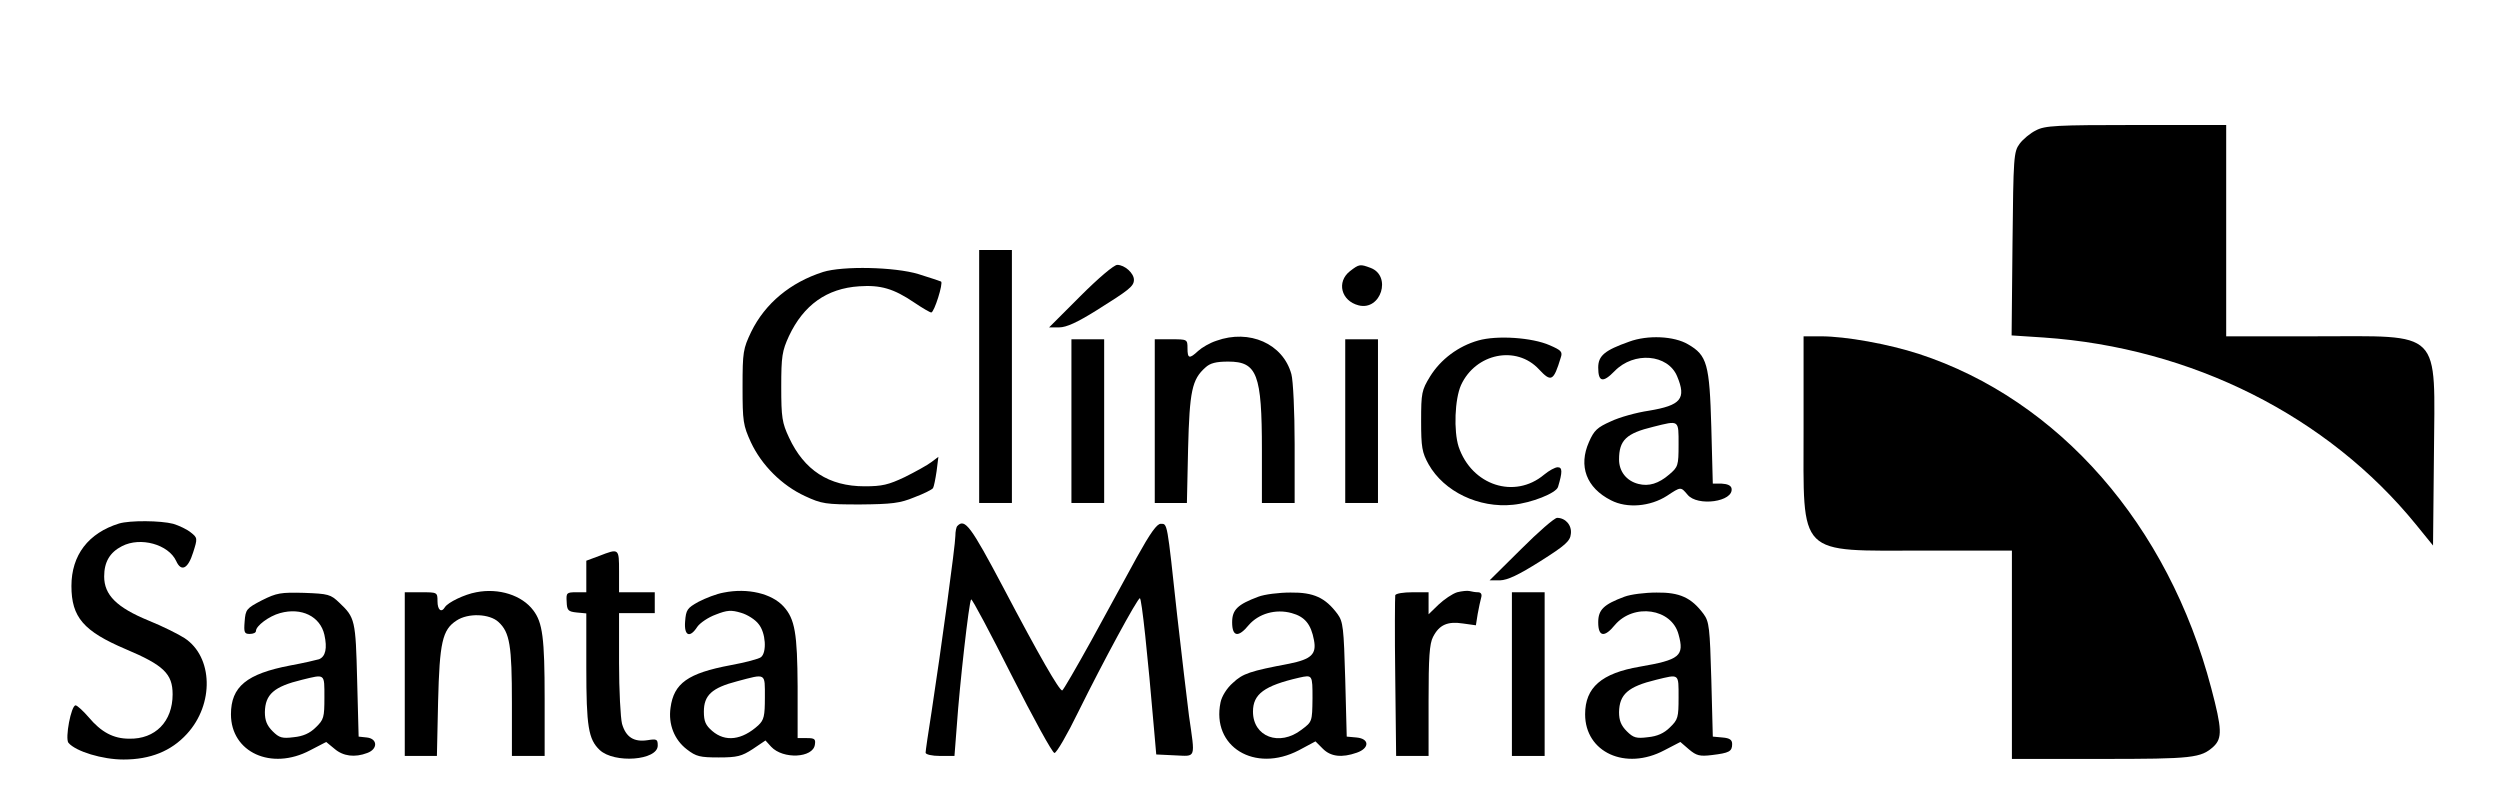 <?xml version="1.0" standalone="no"?>
<!DOCTYPE svg PUBLIC "-//W3C//DTD SVG 20010904//EN"
 "http://www.w3.org/TR/2001/REC-SVG-20010904/DTD/svg10.dtd">
<svg version="1.0" xmlns="http://www.w3.org/2000/svg"
 width="840pt" height="268pt" viewBox="0 0 840 268"
 preserveAspectRatio="xMidYMid meet">

<g transform="translate(0,268) scale(0.1,-0.1)"
fill="#000000" stroke="none">
<path d="M6841 2242 c-19 -9 -44 -30 -55 -45 -20 -27 -21 -43 -24 -336 l-3
-308 107 -7 c498 -34 956 -264 1253 -630 l56 -69 3 303 c3 429 33 400 -400
400 l-298 0 0 355 0 355 -302 0 c-269 0 -307 -2 -337 -18z"/>
<path d="M3290 1415 l0 -425 55 0 55 0 0 425 0 425 -55 0 -55 0 0 -425z"/>
<path d="M3630 1685 l-105 -105 34 0 c24 0 61 17 125 57 110 69 126 81 126
103 0 22 -31 50 -56 50 -11 0 -63 -44 -124 -105z"/>
<path d="M4536 1769 c-46 -36 -30 -100 29 -115 75 -19 112 99 40 126 -35 13
-38 13 -69 -11z"/>
<path d="M2765 1766 c-109 -35 -194 -105 -241 -201 -27 -57 -29 -67 -29 -185
0 -116 2 -129 28 -186 36 -77 104 -145 182 -181 56 -26 69 -28 185 -28 106 1
134 4 182 24 32 12 60 26 63 31 3 5 8 30 12 57 l6 48 -24 -18 c-13 -10 -53
-32 -89 -50 -55 -26 -76 -31 -135 -31 -120 0 -203 54 -254 164 -23 49 -26 67
-26 170 0 103 3 121 26 171 49 104 127 160 236 167 72 5 116 -8 184 -54 28
-19 54 -34 58 -34 10 0 41 99 33 104 -4 2 -38 13 -76 25 -79 24 -254 28 -321
7z"/>
<path d="M4087 1535 c-22 -7 -49 -23 -61 -34 -30 -28 -36 -26 -36 9 0 30 -1
30 -55 30 l-55 0 0 -275 0 -275 54 0 54 0 4 183 c5 193 13 232 58 272 16 15
36 20 77 20 97 0 113 -42 113 -297 l0 -178 55 0 55 0 0 198 c0 108 -5 214 -11
235 -28 102 -141 152 -252 112z"/>
<path d="M4967 1536 c-67 -19 -126 -63 -162 -121 -28 -46 -30 -55 -30 -149 0
-89 3 -106 25 -146 52 -92 169 -148 284 -136 61 6 145 39 151 60 15 50 15 66
-1 66 -9 0 -29 -11 -46 -25 -99 -83 -243 -36 -287 94 -17 53 -13 160 8 207 49
107 186 135 262 53 41 -44 49 -40 73 39 7 20 2 25 -37 42 -59 26 -177 34 -240
16z"/>
<path d="M5474 1532 c-82 -29 -104 -47 -104 -87 0 -49 16 -52 55 -12 65 67
179 57 210 -17 32 -76 13 -98 -95 -116 -41 -6 -99 -22 -128 -36 -45 -20 -56
-30 -73 -69 -36 -81 -9 -154 74 -196 54 -28 132 -21 188 15 47 31 46 31 69 4
33 -41 156 -24 148 21 -2 10 -14 15 -33 16 l-30 0 -5 190 c-6 212 -14 241 -78
278 -47 28 -136 32 -198 9z m166 -346 c0 -71 -2 -75 -31 -100 -36 -31 -69 -41
-104 -32 -40 10 -65 42 -65 82 0 65 24 88 115 110 88 22 85 24 85 -60z"/>
<path d="M6060 1241 c0 -437 -25 -411 408 -411 l292 0 0 -350 0 -350 299 0
c310 0 336 3 379 42 29 28 28 59 -8 195 -144 549 -512 970 -983 1124 -102 33
-245 59 -329 59 l-58 0 0 -309z"/>
<path d="M3600 1265 l0 -275 55 0 55 0 0 275 0 275 -55 0 -55 0 0 -275z"/>
<path d="M4520 1265 l0 -275 55 0 55 0 0 275 0 275 -55 0 -55 0 0 -275z"/>
<path d="M5111 835 l-106 -105 35 0 c26 1 62 18 135 64 84 53 101 68 103 92 4
29 -18 54 -46 54 -9 0 -63 -47 -121 -105z"/>
<path d="M400 921 c-103 -32 -160 -106 -160 -210 0 -105 41 -152 182 -212 128
-54 158 -83 158 -152 0 -91 -58 -151 -146 -149 -53 0 -94 22 -136 72 -19 22
-39 40 -44 40 -15 0 -36 -111 -24 -126 25 -29 114 -56 185 -56 90 0 160 28
213 86 92 100 88 259 -8 322 -20 13 -74 40 -121 59 -107 44 -149 86 -149 148
0 49 19 81 60 102 62 32 156 6 182 -50 17 -38 40 -26 57 29 15 47 15 49 -8 67
-12 10 -39 23 -59 29 -42 11 -145 12 -182 1z"/>
<path d="M3217 913 c-4 -3 -7 -19 -7 -34 0 -30 -48 -382 -80 -591 -11 -69 -20
-131 -20 -137 0 -6 21 -11 49 -11 l48 0 8 103 c9 133 41 417 48 423 3 3 64
-112 136 -255 73 -144 137 -261 144 -261 7 0 43 62 80 138 84 170 199 382 207
382 6 0 26 -187 48 -445 l7 -80 63 -3 c72 -3 68 -14 47 133 -7 55 -25 208 -40
340 -34 314 -32 305 -55 305 -13 0 -35 -31 -80 -112 -34 -62 -103 -188 -153
-280 -51 -92 -95 -168 -98 -168 -10 0 -77 116 -199 348 -108 204 -128 231
-153 205z"/>
<path d="M2013 812 l-43 -16 0 -53 0 -53 -34 0 c-32 0 -34 -2 -32 -32 1 -29 5
-33 34 -36 l32 -3 0 -182 c0 -198 7 -241 45 -277 49 -46 195 -35 195 15 0 21
-3 23 -34 18 -46 -7 -73 10 -86 55 -5 20 -10 112 -10 205 l0 167 60 0 60 0 0
35 0 35 -60 0 -60 0 0 70 c0 78 0 78 -67 52z"/>
<path d="M1600 690 c-39 -7 -95 -34 -105 -50 -12 -20 -25 -10 -25 20 0 30 -1
30 -55 30 l-55 0 0 -275 0 -275 54 0 54 0 4 183 c5 198 14 241 62 272 39 26
111 23 141 -5 38 -35 45 -79 45 -272 l0 -178 55 0 55 0 0 193 c0 204 -7 255
-38 296 -38 51 -116 76 -192 61z"/>
<path d="M2432 689 c-24 -4 -62 -19 -85 -31 -38 -21 -42 -27 -45 -66 -4 -49
16 -57 41 -18 9 13 37 32 62 41 38 15 52 16 85 6 21 -6 48 -23 59 -38 24 -29
28 -95 8 -111 -7 -6 -53 -18 -102 -27 -144 -27 -191 -61 -202 -143 -8 -56 13
-108 55 -140 31 -24 44 -27 107 -27 62 0 77 4 114 28 l43 29 19 -21 c40 -43
141 -38 147 7 3 19 -1 22 -27 22 l-31 0 0 173 c-1 179 -9 227 -47 269 -40 44
-121 63 -201 47z m138 -352 c0 -63 -3 -76 -22 -94 -55 -50 -111 -57 -155 -19
-22 19 -28 32 -28 65 0 55 27 80 112 102 98 26 93 29 93 -54z"/>
<path d="M4896 690 c-16 -5 -44 -24 -63 -42 l-33 -32 0 37 0 37 -54 0 c-30 0
-56 -4 -58 -10 -1 -5 -2 -129 0 -275 l3 -265 54 0 55 0 0 185 c0 146 3 192 15
215 21 41 49 53 101 45 l43 -6 6 38 c4 21 9 46 12 56 3 10 -1 17 -11 17 -8 0
-20 2 -28 4 -7 2 -26 0 -42 -4z"/>
<path d="M880 663 c-52 -27 -55 -31 -58 -71 -3 -37 -1 -42 17 -42 12 0 21 4
21 10 0 17 44 50 81 60 72 20 135 -11 149 -73 10 -45 4 -73 -18 -82 -10 -3
-53 -13 -97 -21 -146 -28 -199 -71 -199 -164 0 -128 136 -190 266 -121 l54 28
28 -23 c29 -25 68 -30 110 -14 36 13 35 48 -1 52 l-28 3 -5 190 c-5 202 -7
210 -60 260 -29 28 -37 30 -118 33 -79 2 -92 0 -142 -25z m210 -326 c0 -68 -2
-75 -29 -101 -20 -20 -43 -30 -74 -33 -39 -5 -49 -2 -71 20 -19 19 -26 36 -26
64 1 60 30 86 125 109 78 19 75 22 75 -59z"/>
<path d="M4228 675 c-70 -26 -88 -44 -88 -86 0 -49 21 -52 56 -9 33 38 90 55
144 40 44 -12 65 -37 75 -91 9 -47 -9 -64 -83 -79 -132 -25 -156 -33 -189 -64
-21 -18 -38 -46 -42 -66 -31 -149 115 -238 263 -161 l56 30 25 -25 c26 -26 63
-31 114 -13 43 15 43 47 -1 51 l-33 3 -5 192 c-5 174 -7 194 -26 220 -41 55
-80 73 -158 72 -39 0 -87 -6 -108 -14z m182 -342 c-1 -78 -1 -78 -37 -105 -74
-57 -163 -24 -163 61 0 59 38 87 155 114 45 10 45 10 45 -70z"/>
<path d="M5080 415 l0 -275 55 0 55 0 0 275 0 275 -55 0 -55 0 0 -275z"/>
<path d="M5458 675 c-70 -26 -88 -44 -88 -86 0 -49 21 -52 56 -9 63 74 191 56
214 -32 20 -72 4 -85 -130 -108 -129 -22 -184 -70 -184 -160 0 -128 136 -190
266 -121 l54 28 29 -25 c25 -21 36 -24 77 -19 58 7 68 12 68 37 0 14 -8 20
-32 22 l-33 3 -5 192 c-5 174 -7 194 -26 220 -41 55 -80 73 -158 72 -39 0 -87
-6 -108 -14z m182 -338 c0 -68 -2 -75 -29 -101 -20 -20 -43 -30 -74 -33 -39
-5 -49 -2 -71 20 -19 19 -26 36 -26 64 1 60 30 86 125 109 78 19 75 22 75 -59z"/>
</g>
</svg>
